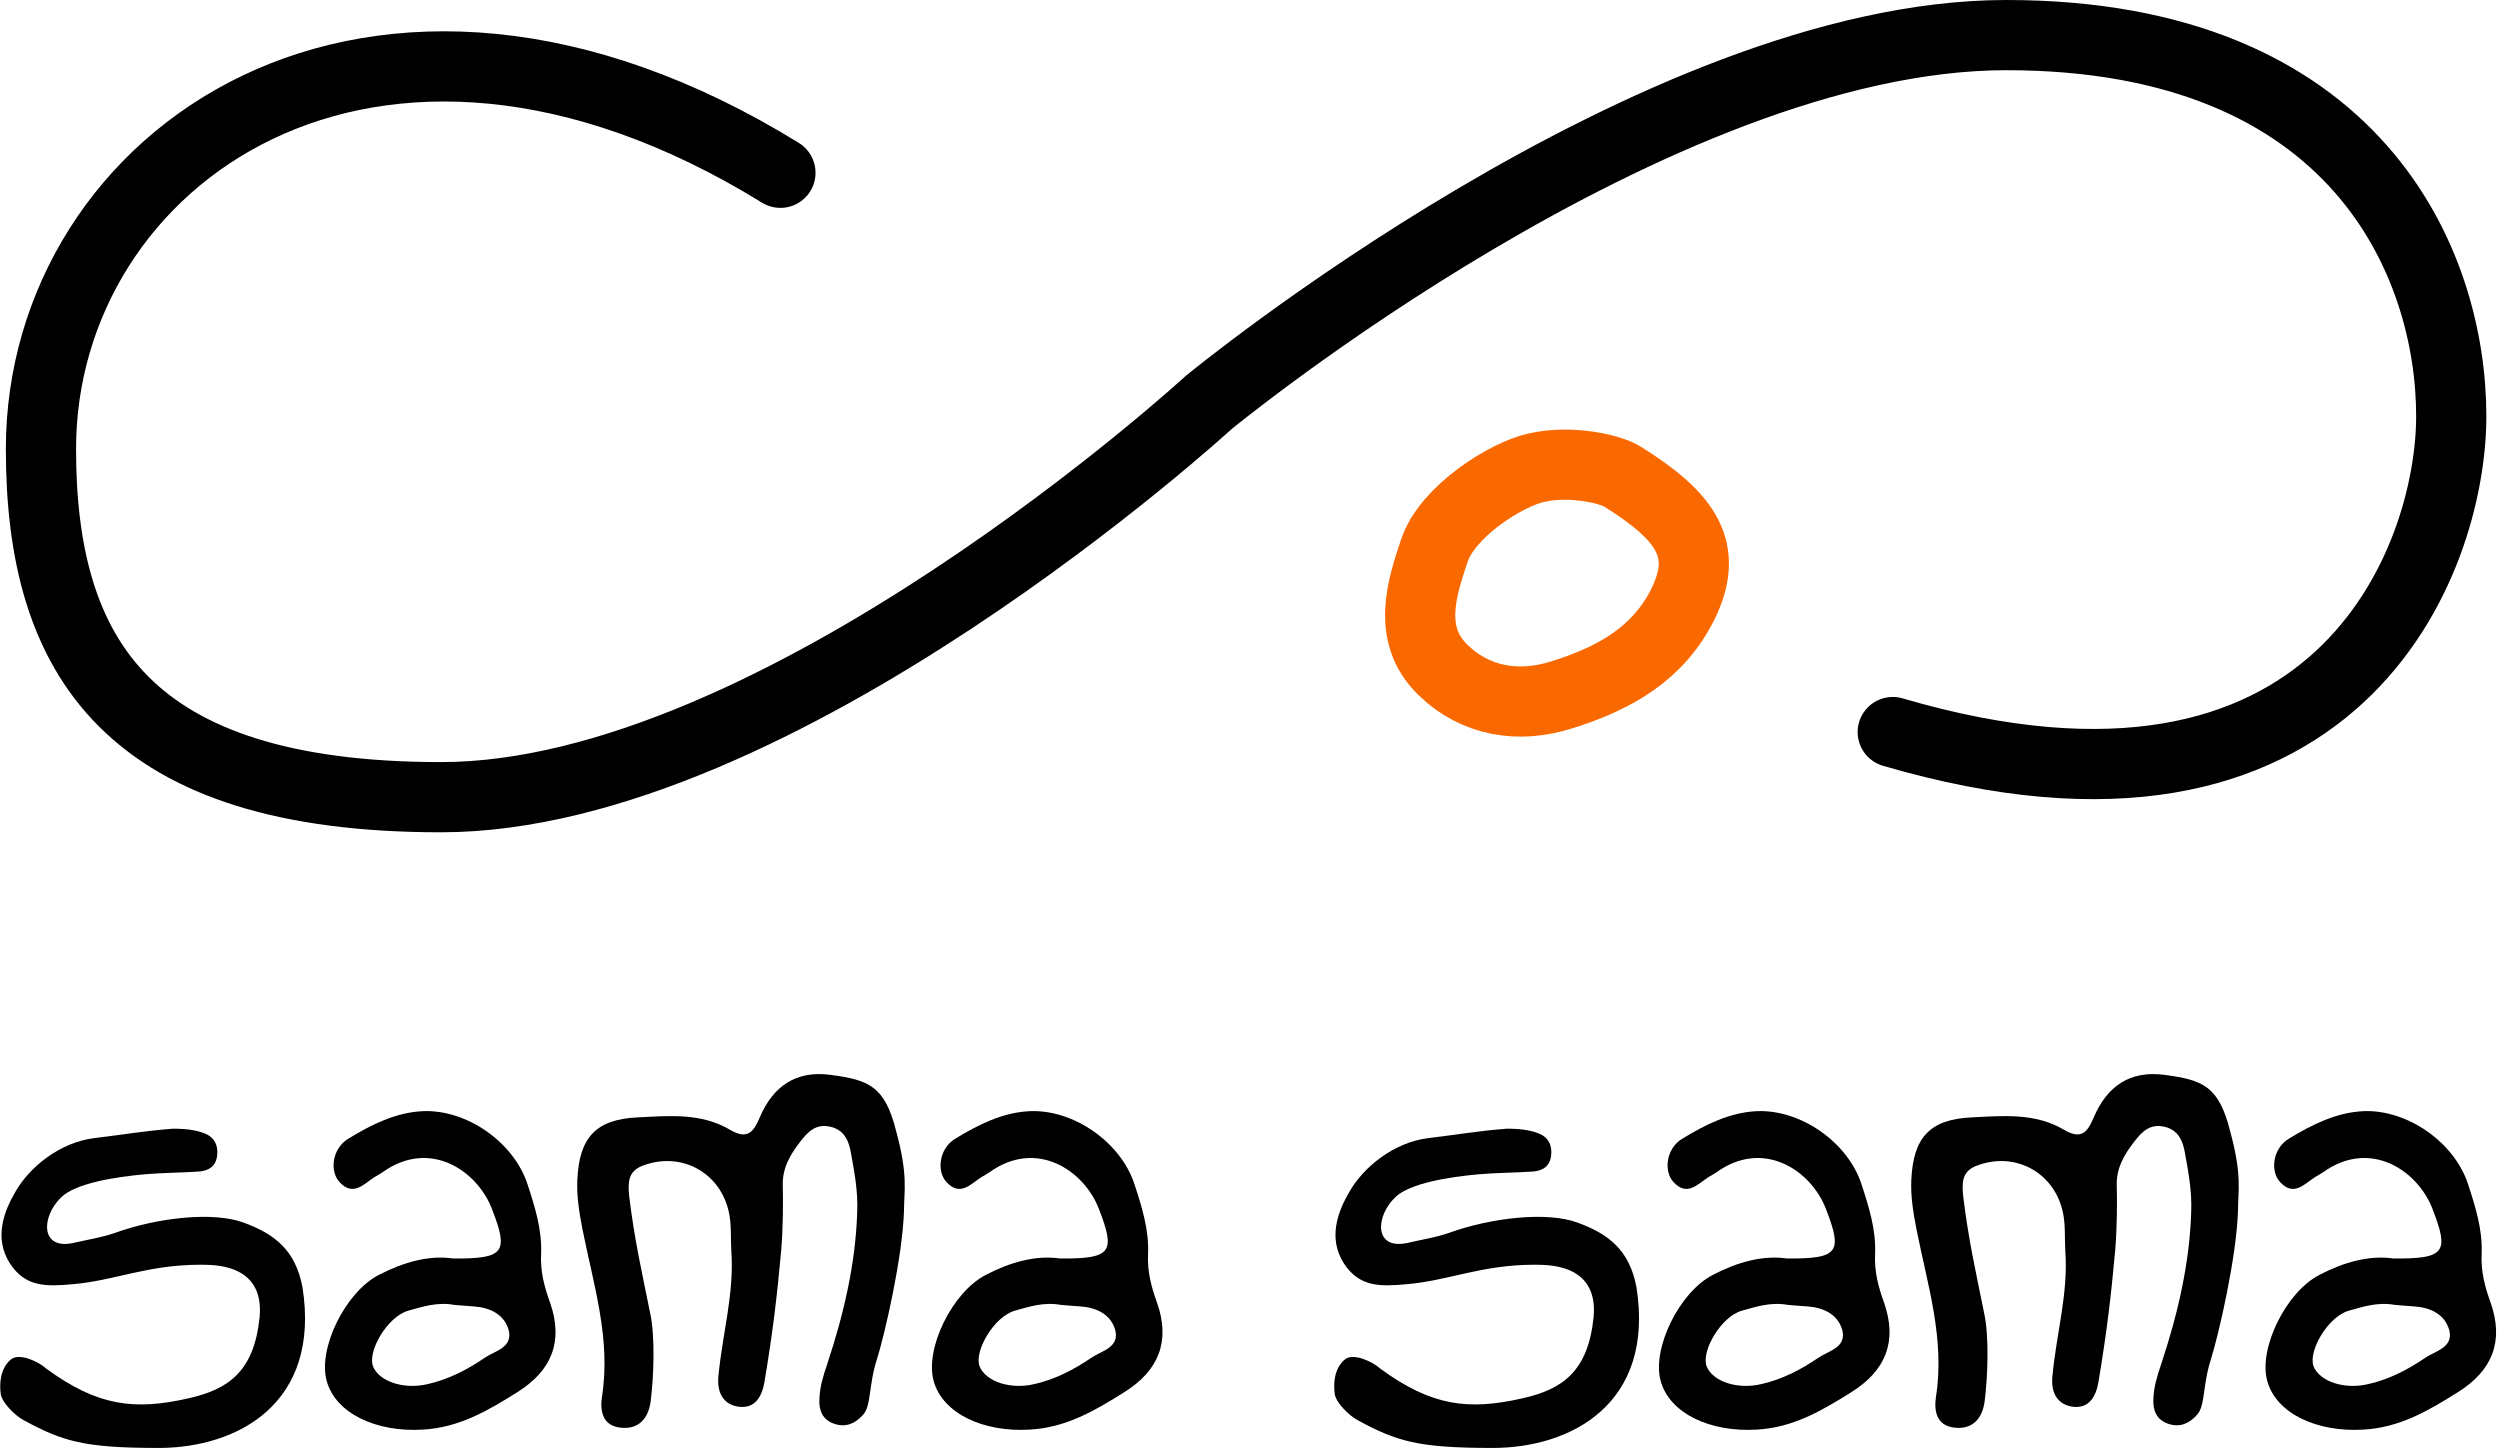 <svg width="641" height="372" viewBox="0 0 641 372" fill="none" xmlns="http://www.w3.org/2000/svg">
<g id="Logo Sama" clip-path="url(#clip0)">
<g id="SamaSama">
<g id="Sama">
<path id="s" d="M51.475 324.276C37.682 324.276 29.386 328.374 18.591 329.274C11.894 329.874 6.497 330.074 2.499 323.877C-1.599 317.38 1 310.583 3.998 305.485C7.496 299.388 15.193 292.892 24.288 291.792C31.885 290.893 36.682 289.993 44.379 289.393C48.676 289.393 50.975 289.993 52.675 290.693C55.073 291.692 55.973 293.791 55.673 296.29C55.373 298.989 53.574 300.188 50.975 300.388C46.378 300.688 41.68 300.688 37.082 301.088C29.386 301.787 19.391 303.386 15.692 306.985C10.595 311.882 10.195 320.578 18.891 318.679C22.289 317.879 26.087 317.28 29.286 316.18C40.281 312.182 54.674 310.583 62.47 313.482C70.366 316.38 75.763 320.478 77.562 330.074C82.26 359.959 60.771 371.254 40.68 371.254C21.49 371.254 16.092 369.555 6.097 364.157C3.698 362.858 0.5 359.559 0.2 357.46C-0.1 355.361 -0.2 351.063 2.799 348.565C4.898 346.766 9.995 349.164 11.794 350.864C24.988 360.559 34.483 361.658 48.177 358.56C58.572 356.261 65.168 351.663 66.568 337.67C67.867 323.477 53.774 324.376 51.475 324.276Z" fill="black"/>
<path id="a" d="M116.144 322.677C129.437 322.777 130.437 321.078 126.139 309.983C122.341 300.088 110.147 291.892 98.053 300.588C97.453 300.988 96.753 301.387 96.053 301.787C93.255 303.586 90.556 306.885 87.058 303.087C84.459 300.288 85.159 294.491 89.257 291.992C95.154 288.394 101.451 285.195 108.547 284.895C119.742 284.496 131.736 292.892 135.235 303.586C137.134 309.384 139.033 315.381 138.733 321.578C138.533 325.976 139.533 329.874 141.032 333.972C144.53 343.967 141.432 351.463 132.636 356.961C125.139 361.658 117.743 366.056 108.348 366.556C96.553 367.256 86.058 362.458 83.76 354.062C81.461 345.766 88.557 331.273 97.153 326.875C103.55 323.577 110.047 321.778 116.144 322.677ZM116.444 334.571C112.046 333.772 108.248 335.071 104.649 336.071C99.352 337.57 94.154 346.466 95.654 350.364C97.253 354.262 103.65 356.361 109.747 354.862C115.044 353.662 119.842 351.163 124.24 348.165C126.839 346.366 131.536 345.566 130.437 341.068C129.337 337.07 125.739 335.271 121.541 334.971C119.742 334.871 117.843 334.671 116.444 334.571Z" fill="black"/>
<path id="m" d="M231.788 310.383C231.388 322.677 226.79 342.268 224.891 348.365C222.592 355.461 223.492 360.459 221.193 362.858C219.194 365.057 216.795 366.056 213.897 365.057C210.898 364.057 209.898 361.558 210.098 358.66C210.198 355.561 211.098 352.663 212.097 349.764C216.295 337.07 219.394 324.076 219.794 310.583C219.994 305.485 219.094 300.588 218.194 295.69C217.695 292.592 216.495 289.693 212.897 288.893C209.299 288.094 207.3 289.993 205.201 292.692C202.502 296.19 200.503 299.688 200.703 304.186C200.803 307.584 200.803 314.581 200.303 320.578C199.204 332.572 198.204 341.168 196.005 354.362C195.406 357.86 193.706 361.358 189.208 360.659C185.011 359.959 183.811 356.461 184.211 352.763C185.21 342.068 188.309 331.573 187.509 320.778C187.309 317.38 187.609 313.781 186.81 310.483C184.411 300.288 174.216 295.09 164.52 298.989C160.922 300.488 161.022 303.386 161.322 306.685C162.721 318.079 164.42 325.376 166.719 336.77C168.019 342.767 167.619 353.162 166.819 359.359C166.22 363.757 163.721 366.556 159.123 366.056C154.525 365.556 153.826 361.858 154.325 358.26C156.724 343.367 152.126 329.274 149.328 315.081C148.528 310.883 147.828 306.785 148.028 302.487C148.528 291.792 152.626 286.994 163.521 286.495C171.517 286.095 179.813 285.295 187.209 289.693C191.607 292.292 193.207 290.293 194.806 286.495C198.204 278.499 204.101 274.4 212.997 275.6C222.692 276.899 226.89 278.399 229.789 290.093C232.887 301.487 231.788 305.286 231.788 310.383Z" fill="black"/>
<path id="a_2" d="M271.769 322.677C285.062 322.777 286.062 321.078 281.764 309.983C277.966 300.088 265.772 291.892 253.677 300.588C253.078 300.988 252.378 301.387 251.678 301.787C248.88 303.586 246.181 306.885 242.683 303.087C240.084 300.288 240.784 294.491 244.882 291.992C250.779 288.394 257.076 285.195 264.172 284.895C275.367 284.496 287.361 292.892 290.859 303.586C292.759 309.384 294.658 315.381 294.358 321.578C294.158 325.976 295.157 329.874 296.657 333.972C300.155 343.967 297.056 351.463 288.261 356.961C280.764 361.658 273.368 366.056 263.972 366.556C252.178 367.256 241.683 362.458 239.384 354.062C237.085 345.766 244.182 331.273 252.778 326.875C259.075 323.577 265.672 321.778 271.769 322.677ZM271.969 334.571C267.571 333.772 263.773 335.071 260.174 336.071C254.877 337.57 249.679 346.466 251.179 350.364C252.778 354.262 259.175 356.361 265.272 354.862C270.569 353.662 275.367 351.163 279.765 348.165C282.364 346.366 287.061 345.566 285.962 341.068C284.862 337.07 281.264 335.271 277.066 334.971C275.267 334.871 273.368 334.671 271.969 334.571Z" fill="black"/>
</g>
<g id="Sama_2">
<path id="s_2" d="M393.51 324.276C379.717 324.276 371.421 328.374 360.626 329.274C353.929 329.874 348.532 330.074 344.534 323.877C340.436 317.38 343.034 310.583 346.033 305.485C349.531 299.388 357.227 292.892 366.323 291.792C373.919 290.893 378.717 289.993 386.413 289.393C390.711 289.393 393.01 289.993 394.709 290.693C397.108 291.692 398.008 293.791 397.708 296.29C397.408 298.989 395.609 300.188 393.01 300.388C388.412 300.688 383.715 300.688 379.117 301.088C371.421 301.787 361.425 303.386 357.727 306.985C352.63 311.882 352.23 320.578 360.926 318.679C364.324 317.879 368.122 317.28 371.321 316.18C382.315 312.182 396.708 310.583 404.505 313.482C412.401 316.38 417.798 320.478 419.597 330.074C424.295 359.959 402.805 371.254 382.715 371.254C363.524 371.254 358.127 369.555 348.132 364.157C345.733 362.858 342.535 359.559 342.235 357.46C341.935 355.261 341.835 351.063 344.833 348.565C346.932 346.766 352.03 349.164 353.829 350.864C367.023 360.559 376.518 361.658 390.211 358.56C400.606 356.261 407.203 351.663 408.603 337.67C409.902 323.477 395.809 324.376 393.51 324.276Z" fill="black"/>
<path id="a_3" d="M458.179 322.677C471.472 322.777 472.472 321.078 468.174 309.983C464.376 300.088 452.181 291.892 440.087 300.588C439.488 300.988 438.788 301.387 438.088 301.787C435.29 303.586 432.591 306.885 429.093 303.087C426.494 300.288 427.194 294.491 431.292 291.992C437.189 288.394 443.486 285.195 450.582 284.895C461.777 284.496 473.771 292.892 477.269 303.586C479.168 309.384 481.068 315.381 480.768 321.578C480.568 325.976 481.567 329.874 483.067 333.972C486.565 343.967 483.466 351.463 474.671 356.961C467.174 361.658 459.778 366.056 450.382 366.556C438.588 367.256 428.093 362.458 425.794 354.062C423.495 345.766 430.592 331.273 439.188 326.875C445.485 323.577 452.082 321.778 458.179 322.677ZM458.379 334.571C453.981 333.772 450.182 335.071 446.584 336.071C441.287 337.57 436.089 346.466 437.589 350.364C439.188 354.262 445.585 356.361 451.682 354.862C456.979 353.662 461.777 351.163 466.175 348.165C468.773 346.366 473.471 345.566 472.372 341.068C471.272 337.07 467.674 335.271 463.476 334.971C461.677 334.871 459.778 334.671 458.379 334.571Z" fill="black"/>
<path id="m_2" d="M573.823 310.383C573.423 322.677 568.825 342.268 566.926 348.365C564.627 355.461 565.527 360.459 563.228 362.858C561.229 365.057 558.83 366.056 555.931 365.057C552.933 364.057 551.933 361.558 552.133 358.66C552.233 355.561 553.133 352.663 554.132 349.764C558.33 337.07 561.429 324.076 561.828 310.583C562.028 305.485 561.129 300.588 560.229 295.69C559.73 292.592 558.53 289.693 554.932 288.893C551.334 288.094 549.335 289.993 547.236 292.692C544.537 296.19 542.538 299.688 542.738 304.186C542.838 307.584 542.838 314.581 542.338 320.578C541.238 332.572 540.239 341.168 538.04 354.362C537.44 357.86 535.741 361.358 531.243 360.659C527.045 359.959 525.846 356.461 526.246 352.763C527.245 342.068 530.344 331.573 529.544 320.778C529.344 317.38 529.644 313.781 528.844 310.483C526.446 300.288 516.251 295.09 506.555 298.989C502.957 300.488 503.057 303.386 503.357 306.685C504.756 318.079 506.455 325.376 508.754 336.77C510.054 342.767 509.654 353.162 508.854 359.359C508.254 363.757 505.756 366.556 501.158 366.056C496.56 365.556 495.86 361.858 496.36 358.26C498.759 343.367 494.161 329.274 491.363 315.081C490.563 310.883 489.863 306.785 490.063 302.487C490.563 291.792 494.661 286.994 505.556 286.495C513.552 286.095 521.848 285.295 529.244 289.693C533.642 292.292 535.241 290.293 536.841 286.495C540.239 278.499 546.136 274.4 555.032 275.6C564.727 276.899 568.925 278.399 571.824 290.093C574.922 301.487 573.823 305.286 573.823 310.383Z" fill="black"/>
<path id="a_4" d="M613.703 322.677C626.997 322.777 627.997 321.078 623.699 309.983C619.9 300.088 607.706 291.892 595.612 300.588C595.012 300.988 594.313 301.387 593.613 301.787C590.815 303.586 588.116 306.885 584.617 303.087C582.019 300.288 582.718 294.491 586.816 291.992C592.714 288.394 599.011 285.195 606.107 284.895C617.302 284.496 629.296 292.892 632.794 303.586C634.693 309.384 636.592 315.381 636.292 321.578C636.093 325.976 637.092 329.874 638.591 333.972C642.09 343.967 638.991 351.463 630.195 356.961C622.699 361.658 615.303 366.056 605.907 366.556C594.113 367.256 583.618 362.458 581.319 354.062C579.02 345.766 586.117 331.273 594.713 326.875C601.01 323.577 607.606 321.778 613.703 322.677ZM614.003 334.571C609.605 333.772 605.807 335.071 602.209 336.071C596.912 337.57 591.714 346.466 593.213 350.364C594.813 354.262 601.209 356.361 607.306 354.862C612.604 353.662 617.402 351.163 621.799 348.165C624.398 346.366 629.096 345.566 627.996 341.068C626.897 337.07 623.299 335.271 619.101 334.971C617.302 334.871 615.403 334.671 614.003 334.571Z" fill="black"/>
</g>
</g>
<path id="orbita" d="M200.1 44.3C95.5 -20.2 10.5 40.4 10.5 115.1C10.5 168.7 32.8 204.4 113.1 204.4C199.6 204.4 309.9 103.2 309.9 103.2C309.9 103.2 424.4 9 514.4 9C604.4 9 628.5 67.6 628.5 106.7C628.5 143.7 599.6 221.2 485.3 187.7" stroke="black" stroke-width="18" stroke-miterlimit="10" stroke-linecap="round"/>
<path id="atom" d="M394 119.9C386.1 121.6 371.1 131.2 367.8 141.1C364.6 150.6 360.6 162.6 369.9 171.7C378.4 180 389.5 181.6 400.3 178.2C414.2 173.9 425.2 167.5 431.5 154.9C438.2 141.2 432.8 132.7 416 122.2C413 120.3 402.9 117.9 394 119.9Z" stroke="#FA6900" stroke-width="18" stroke-miterlimit="10"/>
</g>
<defs>
<clipPath id="clip0">
<rect width="640.3" height="371.2" fill="white"/>
</clipPath>
</defs>
</svg>
